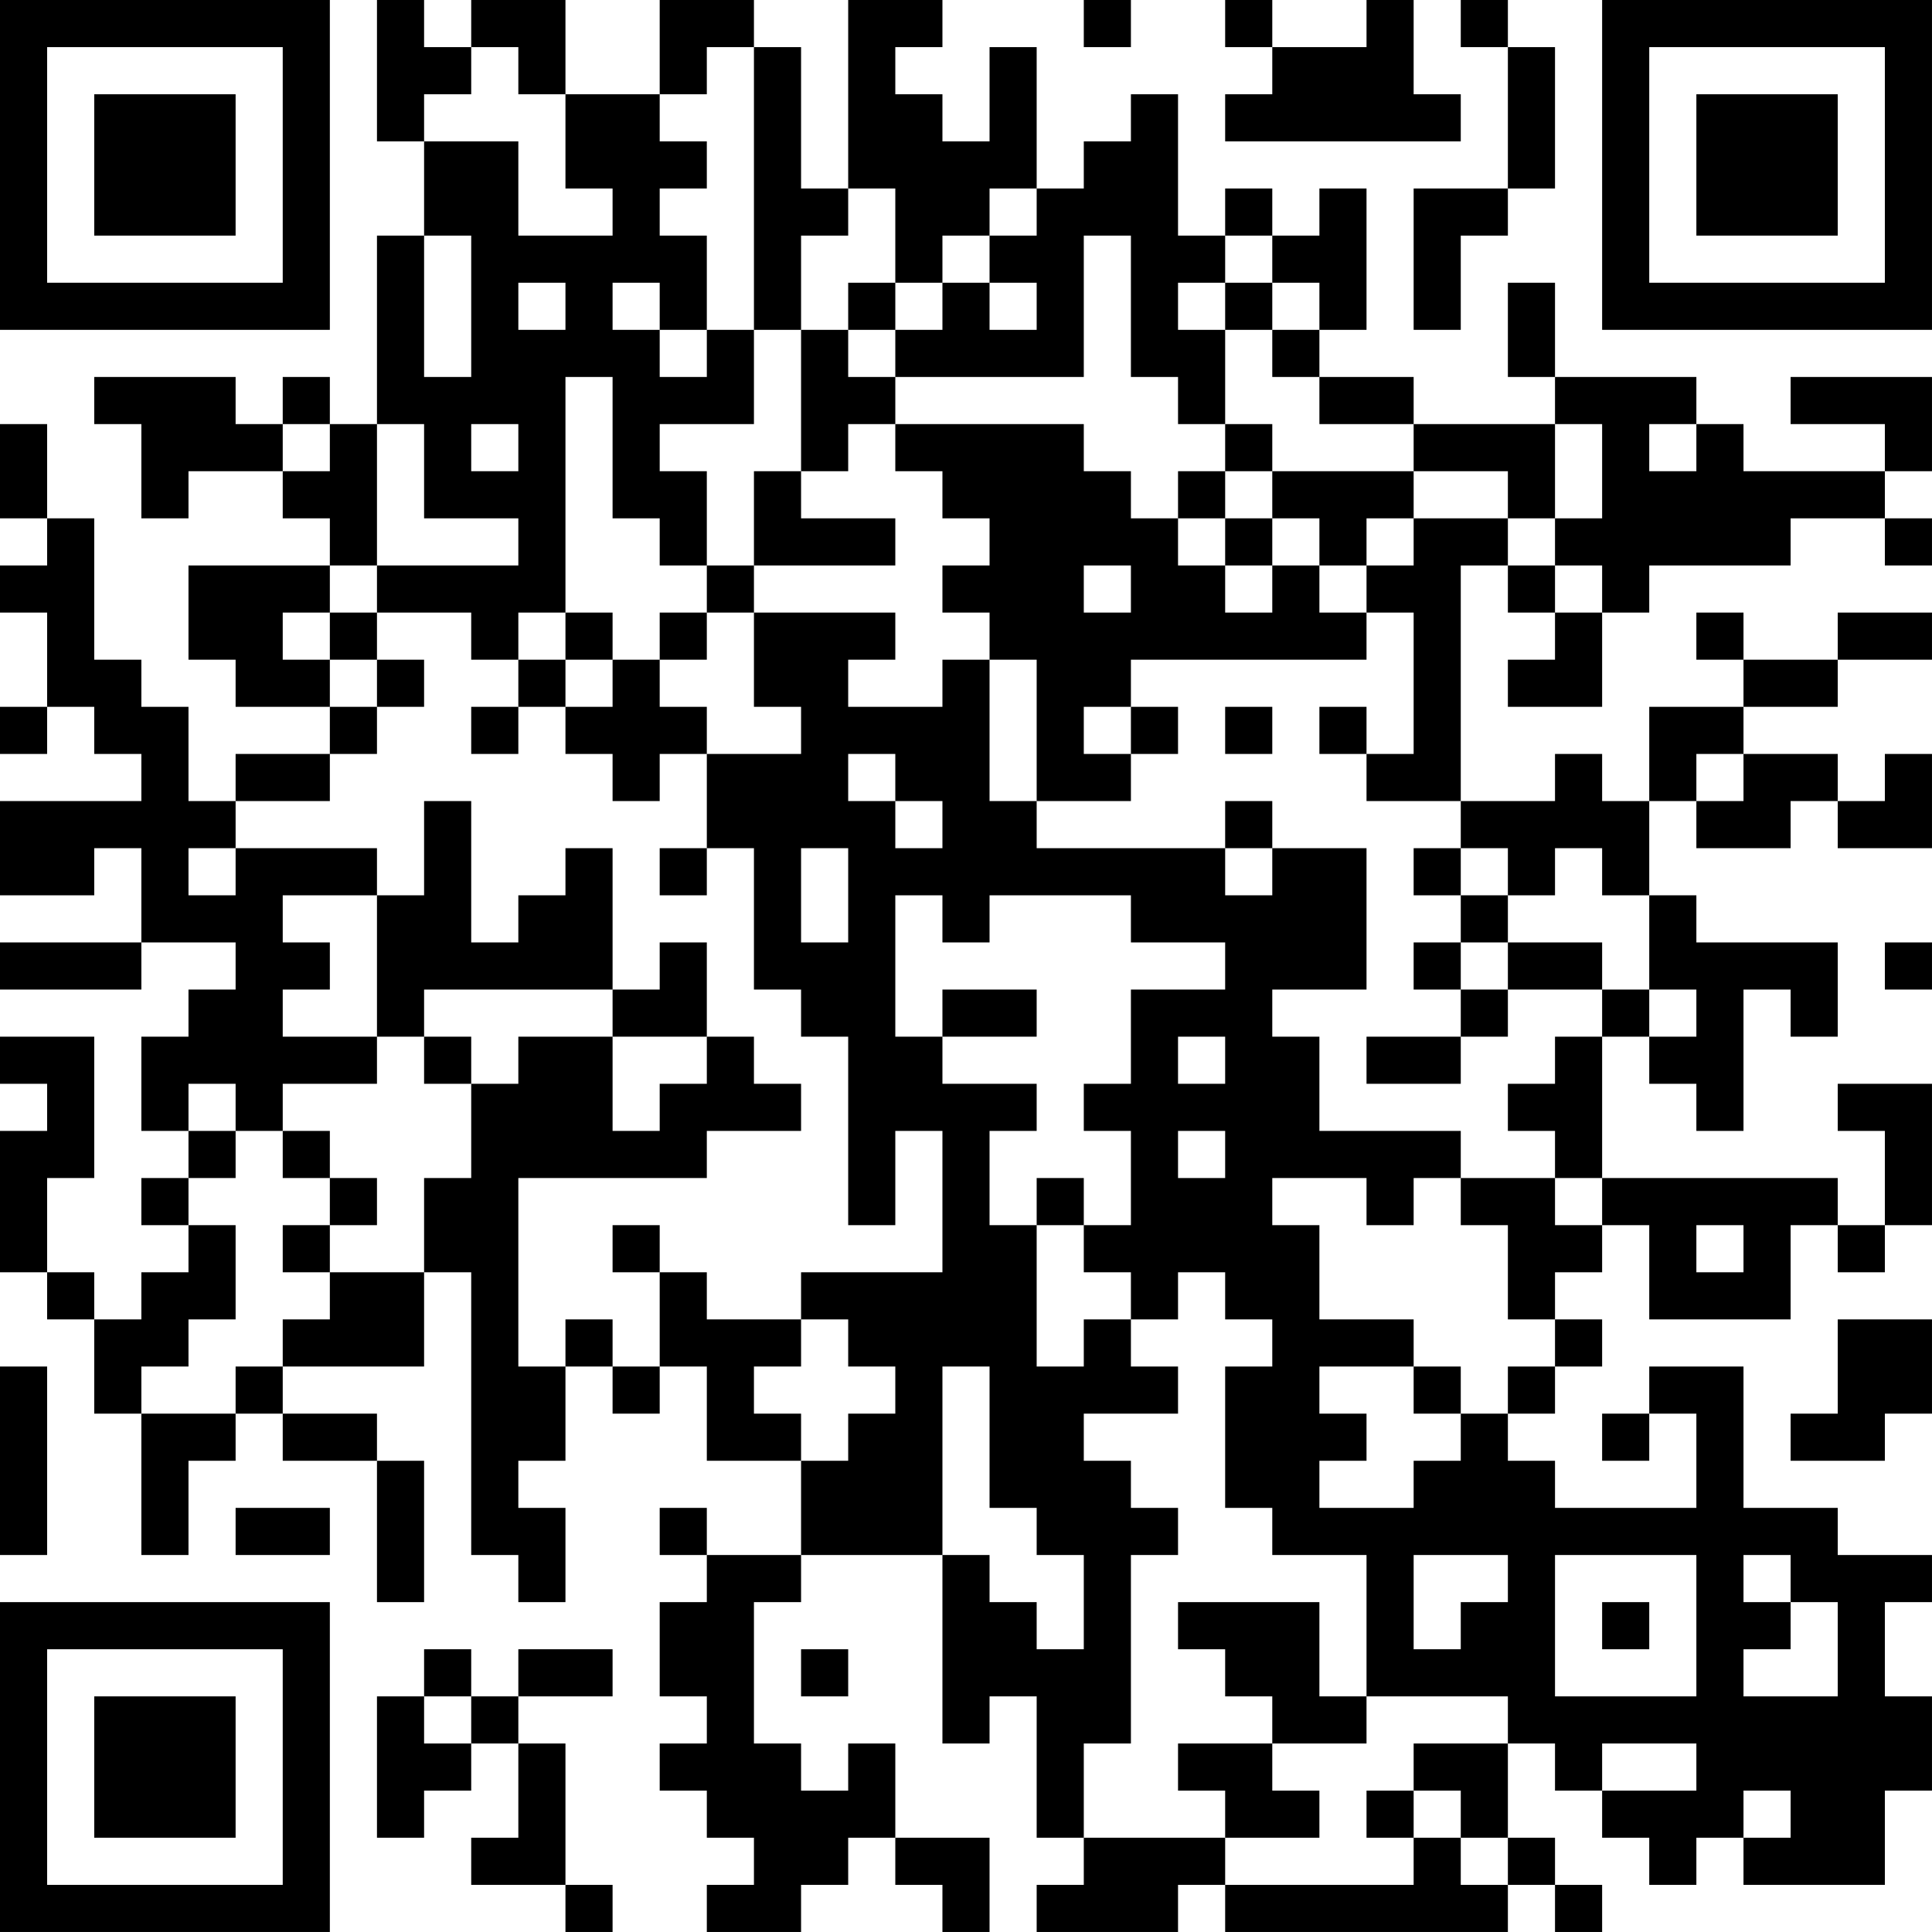 <?xml version="1.0" encoding="UTF-8"?>
<svg xmlns="http://www.w3.org/2000/svg" version="1.1" width="200" height="200" viewBox="0 0 200 200"><rect x="0" y="0" width="200" height="200" fill="#ffffff"/><g transform="scale(4.878)"><g transform="translate(0,0)"><path fill-rule="evenodd" d="M8 0L8 3L9 3L9 5L8 5L8 9L7 9L7 8L6 8L6 9L5 9L5 8L2 8L2 9L3 9L3 11L4 11L4 10L6 10L6 11L7 11L7 12L4 12L4 14L5 14L5 15L7 15L7 16L5 16L5 17L4 17L4 15L3 15L3 14L2 14L2 11L1 11L1 9L0 9L0 11L1 11L1 12L0 12L0 13L1 13L1 15L0 15L0 16L1 16L1 15L2 15L2 16L3 16L3 17L0 17L0 19L2 19L2 18L3 18L3 20L0 20L0 21L3 21L3 20L5 20L5 21L4 21L4 22L3 22L3 24L4 24L4 25L3 25L3 26L4 26L4 27L3 27L3 28L2 28L2 27L1 27L1 25L2 25L2 22L0 22L0 23L1 23L1 24L0 24L0 27L1 27L1 28L2 28L2 30L3 30L3 33L4 33L4 31L5 31L5 30L6 30L6 31L8 31L8 34L9 34L9 31L8 31L8 30L6 30L6 29L9 29L9 27L10 27L10 33L11 33L11 34L12 34L12 32L11 32L11 31L12 31L12 29L13 29L13 30L14 30L14 29L15 29L15 31L17 31L17 33L15 33L15 32L14 32L14 33L15 33L15 34L14 34L14 36L15 36L15 37L14 37L14 38L15 38L15 39L16 39L16 40L15 40L15 41L17 41L17 40L18 40L18 39L19 39L19 40L20 40L20 41L21 41L21 39L19 39L19 37L18 37L18 38L17 38L17 37L16 37L16 34L17 34L17 33L20 33L20 37L21 37L21 36L22 36L22 39L23 39L23 40L22 40L22 41L25 41L25 40L26 40L26 41L32 41L32 40L33 40L33 41L34 41L34 40L33 40L33 39L32 39L32 37L33 37L33 38L34 38L34 39L35 39L35 40L36 40L36 39L37 39L37 40L40 40L40 38L41 38L41 36L40 36L40 34L41 34L41 33L39 33L39 32L37 32L37 29L35 29L35 30L34 30L34 31L35 31L35 30L36 30L36 32L33 32L33 31L32 31L32 30L33 30L33 29L34 29L34 28L33 28L33 27L34 27L34 26L35 26L35 28L38 28L38 26L39 26L39 27L40 27L40 26L41 26L41 23L39 23L39 24L40 24L40 26L39 26L39 25L34 25L34 22L35 22L35 23L36 23L36 24L37 24L37 21L38 21L38 22L39 22L39 20L36 20L36 19L35 19L35 17L36 17L36 18L38 18L38 17L39 17L39 18L41 18L41 16L40 16L40 17L39 17L39 16L37 16L37 15L39 15L39 14L41 14L41 13L39 13L39 14L37 14L37 13L36 13L36 14L37 14L37 15L35 15L35 17L34 17L34 16L33 16L33 17L31 17L31 12L32 12L32 13L33 13L33 14L32 14L32 15L34 15L34 13L35 13L35 12L38 12L38 11L40 11L40 12L41 12L41 11L40 11L40 10L41 10L41 8L38 8L38 9L40 9L40 10L37 10L37 9L36 9L36 8L33 8L33 6L32 6L32 8L33 8L33 9L30 9L30 8L28 8L28 7L29 7L29 4L28 4L28 5L27 5L27 4L26 4L26 5L25 5L25 2L24 2L24 3L23 3L23 4L22 4L22 1L21 1L21 3L20 3L20 2L19 2L19 1L20 1L20 0L18 0L18 4L17 4L17 1L16 1L16 0L14 0L14 2L12 2L12 0L10 0L10 1L9 1L9 0ZM23 0L23 1L24 1L24 0ZM26 0L26 1L27 1L27 2L26 2L26 3L31 3L31 2L30 2L30 0L29 0L29 1L27 1L27 0ZM31 0L31 1L32 1L32 4L30 4L30 7L31 7L31 5L32 5L32 4L33 4L33 1L32 1L32 0ZM10 1L10 2L9 2L9 3L11 3L11 5L13 5L13 4L12 4L12 2L11 2L11 1ZM15 1L15 2L14 2L14 3L15 3L15 4L14 4L14 5L15 5L15 7L14 7L14 6L13 6L13 7L14 7L14 8L15 8L15 7L16 7L16 9L14 9L14 10L15 10L15 12L14 12L14 11L13 11L13 8L12 8L12 13L11 13L11 14L10 14L10 13L8 13L8 12L11 12L11 11L9 11L9 9L8 9L8 12L7 12L7 13L6 13L6 14L7 14L7 15L8 15L8 16L7 16L7 17L5 17L5 18L4 18L4 19L5 19L5 18L8 18L8 19L6 19L6 20L7 20L7 21L6 21L6 22L8 22L8 23L6 23L6 24L5 24L5 23L4 23L4 24L5 24L5 25L4 25L4 26L5 26L5 28L4 28L4 29L3 29L3 30L5 30L5 29L6 29L6 28L7 28L7 27L9 27L9 25L10 25L10 23L11 23L11 22L13 22L13 24L14 24L14 23L15 23L15 22L16 22L16 23L17 23L17 24L15 24L15 25L11 25L11 29L12 29L12 28L13 28L13 29L14 29L14 27L15 27L15 28L17 28L17 29L16 29L16 30L17 30L17 31L18 31L18 30L19 30L19 29L18 29L18 28L17 28L17 27L20 27L20 24L19 24L19 26L18 26L18 22L17 22L17 21L16 21L16 18L15 18L15 16L17 16L17 15L16 15L16 13L19 13L19 14L18 14L18 15L20 15L20 14L21 14L21 17L22 17L22 18L26 18L26 19L27 19L27 18L29 18L29 21L27 21L27 22L28 22L28 24L31 24L31 25L30 25L30 26L29 26L29 25L27 25L27 26L28 26L28 28L30 28L30 29L28 29L28 30L29 30L29 31L28 31L28 32L30 32L30 31L31 31L31 30L32 30L32 29L33 29L33 28L32 28L32 26L31 26L31 25L33 25L33 26L34 26L34 25L33 25L33 24L32 24L32 23L33 23L33 22L34 22L34 21L35 21L35 22L36 22L36 21L35 21L35 19L34 19L34 18L33 18L33 19L32 19L32 18L31 18L31 17L29 17L29 16L30 16L30 13L29 13L29 12L30 12L30 11L32 11L32 12L33 12L33 13L34 13L34 12L33 12L33 11L34 11L34 9L33 9L33 11L32 11L32 10L30 10L30 9L28 9L28 8L27 8L27 7L28 7L28 6L27 6L27 5L26 5L26 6L25 6L25 7L26 7L26 9L25 9L25 8L24 8L24 5L23 5L23 8L19 8L19 7L20 7L20 6L21 6L21 7L22 7L22 6L21 6L21 5L22 5L22 4L21 4L21 5L20 5L20 6L19 6L19 4L18 4L18 5L17 5L17 7L16 7L16 1ZM9 5L9 8L10 8L10 5ZM11 6L11 7L12 7L12 6ZM18 6L18 7L17 7L17 10L16 10L16 12L15 12L15 13L14 13L14 14L13 14L13 13L12 13L12 14L11 14L11 15L10 15L10 16L11 16L11 15L12 15L12 16L13 16L13 17L14 17L14 16L15 16L15 15L14 15L14 14L15 14L15 13L16 13L16 12L19 12L19 11L17 11L17 10L18 10L18 9L19 9L19 10L20 10L20 11L21 11L21 12L20 12L20 13L21 13L21 14L22 14L22 17L24 17L24 16L25 16L25 15L24 15L24 14L29 14L29 13L28 13L28 12L29 12L29 11L30 11L30 10L27 10L27 9L26 9L26 10L25 10L25 11L24 11L24 10L23 10L23 9L19 9L19 8L18 8L18 7L19 7L19 6ZM26 6L26 7L27 7L27 6ZM6 9L6 10L7 10L7 9ZM10 9L10 10L11 10L11 9ZM35 9L35 10L36 10L36 9ZM26 10L26 11L25 11L25 12L26 12L26 13L27 13L27 12L28 12L28 11L27 11L27 10ZM26 11L26 12L27 12L27 11ZM23 12L23 13L24 13L24 12ZM7 13L7 14L8 14L8 15L9 15L9 14L8 14L8 13ZM12 14L12 15L13 15L13 14ZM23 15L23 16L24 16L24 15ZM26 15L26 16L27 16L27 15ZM28 15L28 16L29 16L29 15ZM18 16L18 17L19 17L19 18L20 18L20 17L19 17L19 16ZM36 16L36 17L37 17L37 16ZM9 17L9 19L8 19L8 22L9 22L9 23L10 23L10 22L9 22L9 21L13 21L13 22L15 22L15 20L14 20L14 21L13 21L13 18L12 18L12 19L11 19L11 20L10 20L10 17ZM26 17L26 18L27 18L27 17ZM14 18L14 19L15 19L15 18ZM17 18L17 20L18 20L18 18ZM30 18L30 19L31 19L31 20L30 20L30 21L31 21L31 22L29 22L29 23L31 23L31 22L32 22L32 21L34 21L34 20L32 20L32 19L31 19L31 18ZM19 19L19 22L20 22L20 23L22 23L22 24L21 24L21 26L22 26L22 29L23 29L23 28L24 28L24 29L25 29L25 30L23 30L23 31L24 31L24 32L25 32L25 33L24 33L24 37L23 37L23 39L26 39L26 40L30 40L30 39L31 39L31 40L32 40L32 39L31 39L31 38L30 38L30 37L32 37L32 36L29 36L29 33L27 33L27 32L26 32L26 29L27 29L27 28L26 28L26 27L25 27L25 28L24 28L24 27L23 27L23 26L24 26L24 24L23 24L23 23L24 23L24 21L26 21L26 20L24 20L24 19L21 19L21 20L20 20L20 19ZM31 20L31 21L32 21L32 20ZM40 20L40 21L41 21L41 20ZM20 21L20 22L22 22L22 21ZM25 22L25 23L26 23L26 22ZM6 24L6 25L7 25L7 26L6 26L6 27L7 27L7 26L8 26L8 25L7 25L7 24ZM25 24L25 25L26 25L26 24ZM22 25L22 26L23 26L23 25ZM13 26L13 27L14 27L14 26ZM36 26L36 27L37 27L37 26ZM39 28L39 30L38 30L38 31L40 31L40 30L41 30L41 28ZM0 29L0 33L1 33L1 29ZM20 29L20 33L21 33L21 34L22 34L22 35L23 35L23 33L22 33L22 32L21 32L21 29ZM30 29L30 30L31 30L31 29ZM5 32L5 33L7 33L7 32ZM30 33L30 35L31 35L31 34L32 34L32 33ZM33 33L33 36L36 36L36 33ZM37 33L37 34L38 34L38 35L37 35L37 36L39 36L39 34L38 34L38 33ZM25 34L25 35L26 35L26 36L27 36L27 37L25 37L25 38L26 38L26 39L28 39L28 38L27 38L27 37L29 37L29 36L28 36L28 34ZM34 34L34 35L35 35L35 34ZM9 35L9 36L8 36L8 39L9 39L9 38L10 38L10 37L11 37L11 39L10 39L10 40L12 40L12 41L13 41L13 40L12 40L12 37L11 37L11 36L13 36L13 35L11 35L11 36L10 36L10 35ZM17 35L17 36L18 36L18 35ZM9 36L9 37L10 37L10 36ZM34 37L34 38L36 38L36 37ZM29 38L29 39L30 39L30 38ZM37 38L37 39L38 39L38 38ZM0 0L0 7L7 7L7 0ZM1 1L1 6L6 6L6 1ZM2 2L2 5L5 5L5 2ZM34 0L34 7L41 7L41 0ZM35 1L35 6L40 6L40 1ZM36 2L36 5L39 5L39 2ZM0 34L0 41L7 41L7 34ZM1 35L1 40L6 40L6 35ZM2 36L2 39L5 39L5 36Z" fill="#000000"/></g></g></svg>
